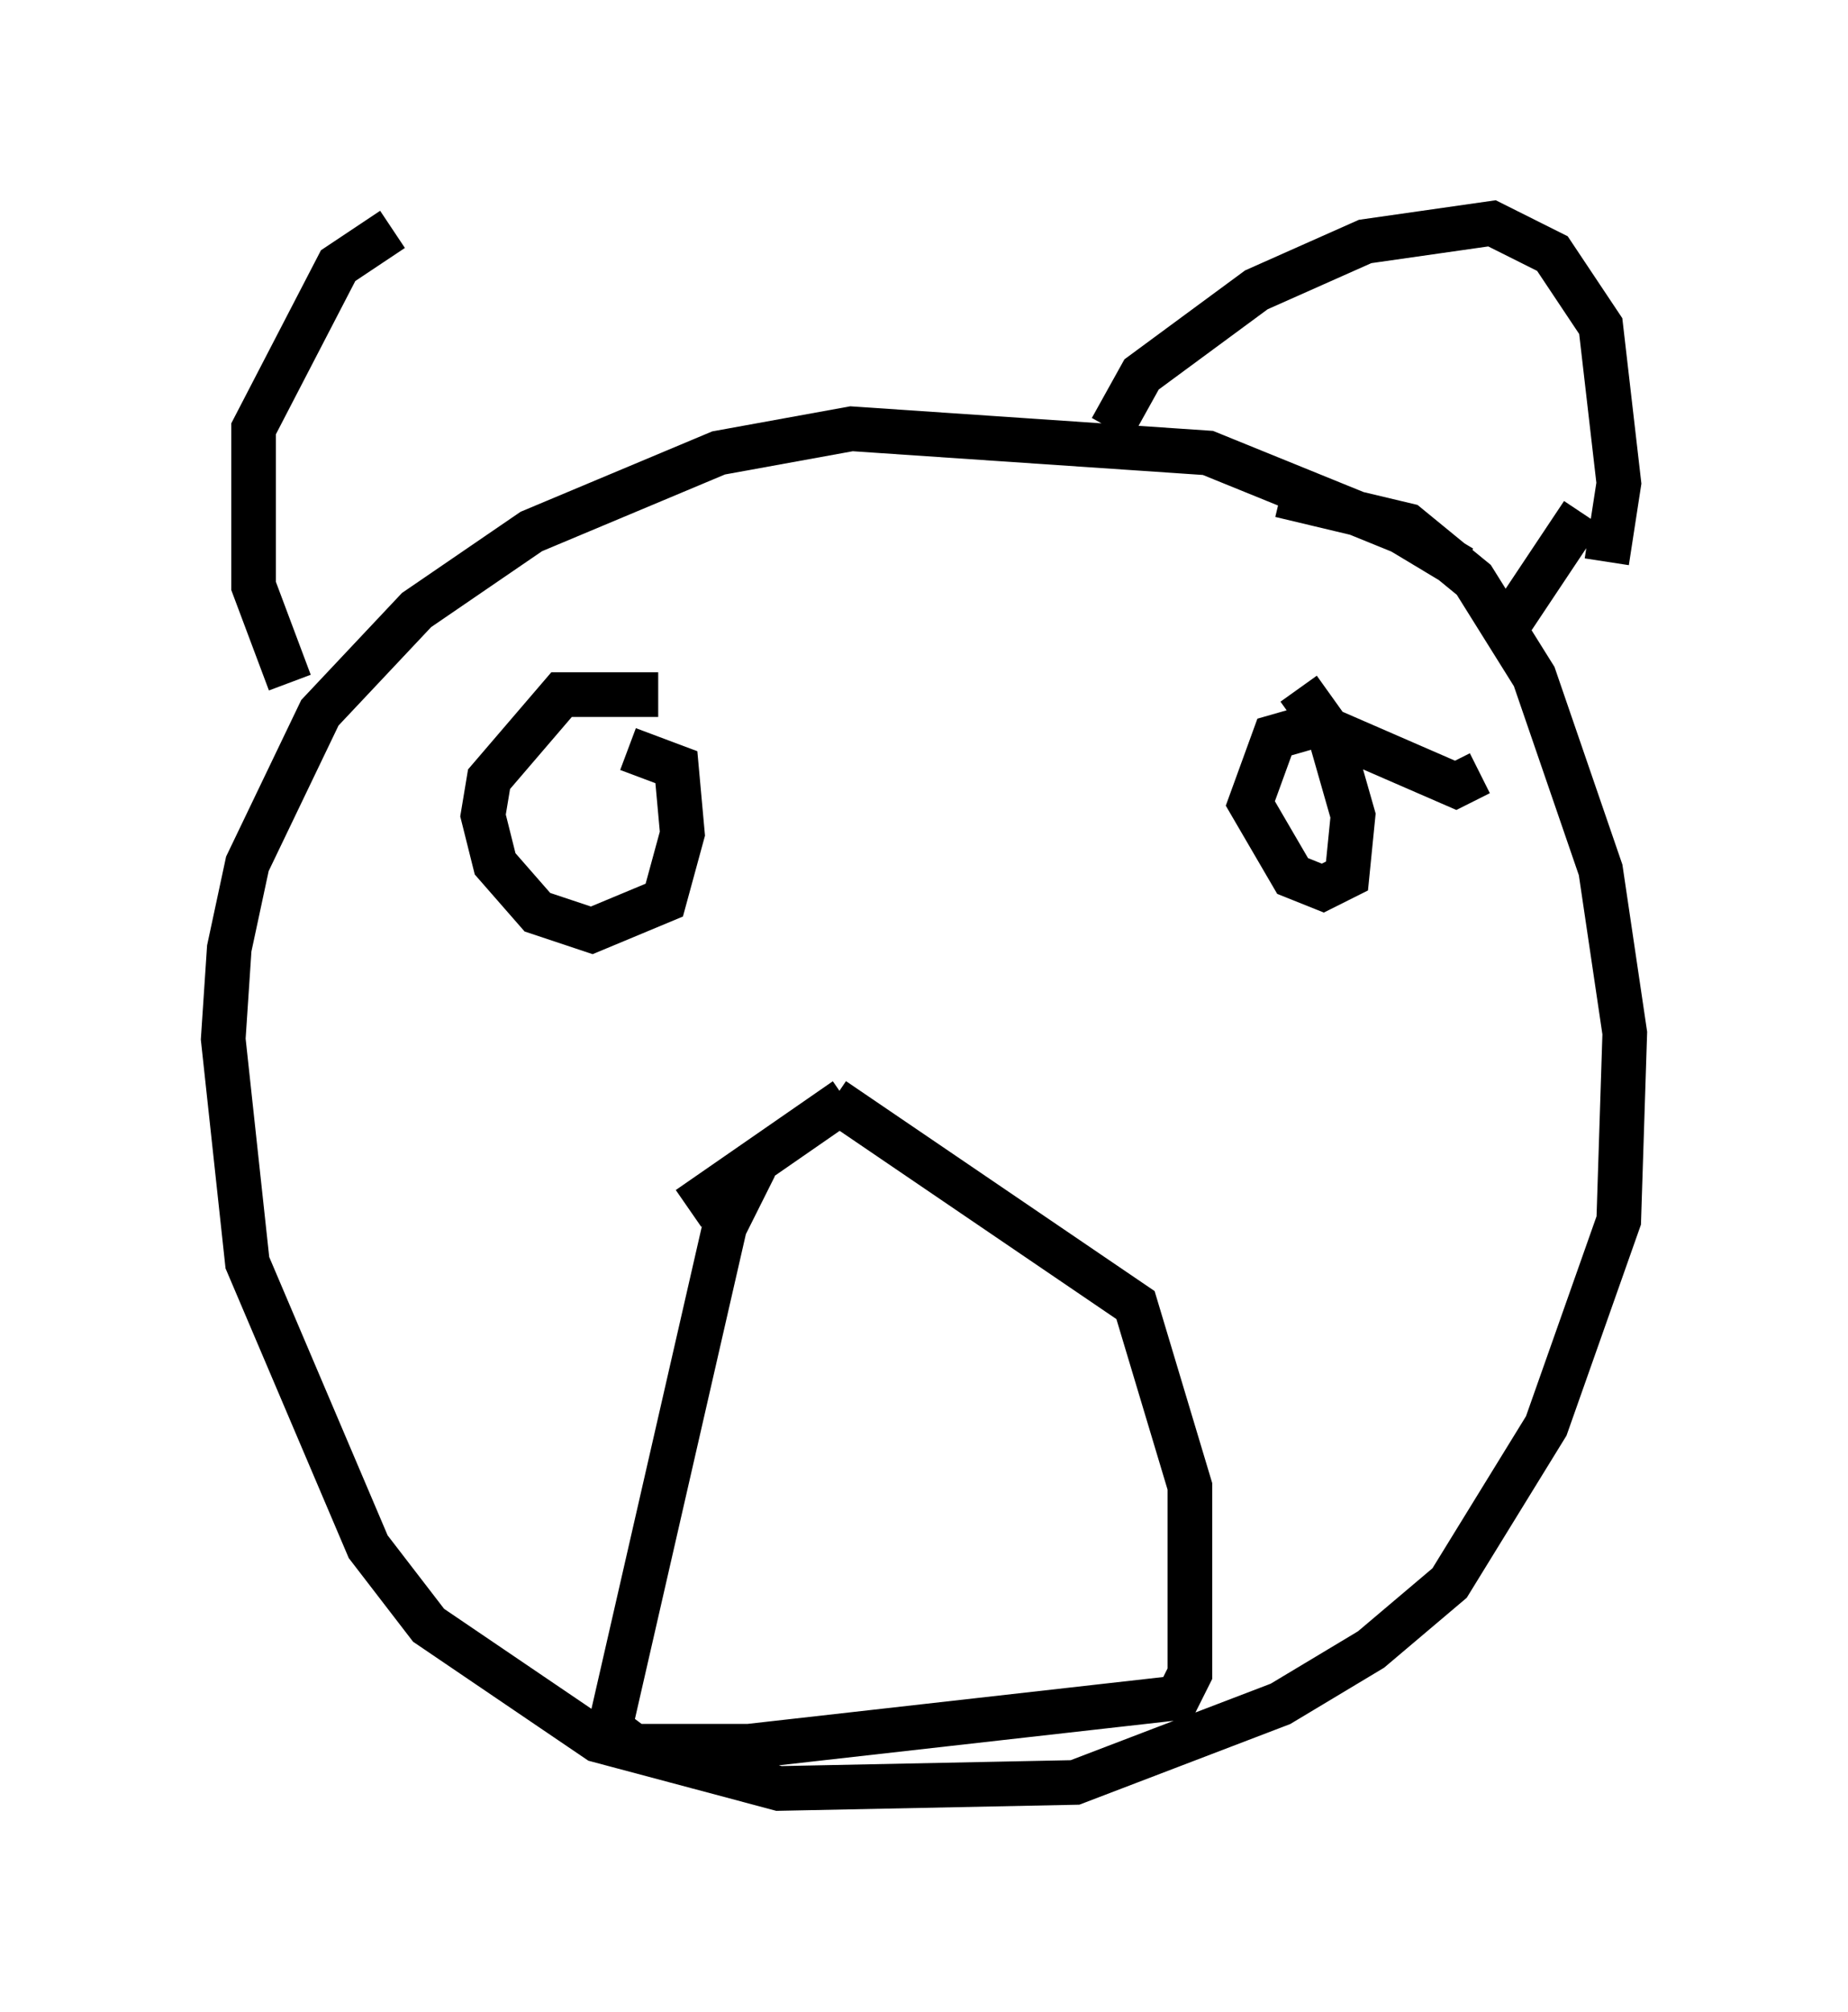 <?xml version="1.0" encoding="utf-8" ?>
<svg baseProfile="full" height="45.047" version="1.1" width="41.393" xmlns="http://www.w3.org/2000/svg" xmlns:ev="http://www.w3.org/2001/xml-events" xmlns:xlink="http://www.w3.org/1999/xlink"><defs /><rect fill="white" height="45.047" width="41.393" x="0" y="0" /><path d="M32.74, 13.254 m0.0, -0.541 l-1.353, -0.812 -4.33, -1.759 l-7.984, -0.541 -2.977, 0.541 l-4.195, 1.759 -2.571, 1.759 l-2.165, 2.3 -1.624, 3.383 l-0.406, 1.894 -0.135, 2.03 l0.541, 5.007 2.706, 6.36 l1.353, 1.759 3.789, 2.571 l4.059, 1.083 6.631, -0.135 l4.601, -1.759 2.03, -1.218 l1.759, -1.488 2.165, -3.518 l1.624, -4.601 0.135, -4.195 l-0.541, -3.654 -1.488, -4.33 l-1.353, -2.165 -1.488, -1.218 l-2.842, -0.677 m-13.938, 4.465 l-2.165, 0.0 -1.624, 1.894 l-0.135, 0.812 0.271, 1.083 l0.947, 1.083 1.218, 0.406 l1.624, -0.677 0.406, -1.488 l-0.135, -1.488 -1.083, -0.406 m19.08, 0.541 l-0.541, 0.271 -3.112, -1.353 l-0.947, 0.271 -0.541, 1.488 l0.947, 1.624 0.677, 0.271 l0.541, -0.271 0.135, -1.353 l-0.541, -1.894 -0.677, -0.947 m-12.178, 10.69 l-0.677, 1.353 -2.571, 11.231 l0.541, 0.406 2.571, 0.0 l9.607, -1.083 0.271, -0.541 l0.0, -4.195 -1.218, -4.059 l-6.766, -4.601 m0.271, 0.0 l-3.518, 2.436 m15.697, -19.486 l0.0, 0.0 m-6.225, 2.03 l0.677, -1.218 2.571, -1.894 l2.436, -1.083 2.842, -0.406 l1.353, 0.677 1.083, 1.624 l0.406, 3.518 -0.271, 1.759 m-0.541, -1.083 l-1.894, 2.842 m-27.063, 0.947 l-0.812, -2.165 0.0, -3.518 l1.894, -3.654 1.218, -0.812 " fill="none" stroke="black" stroke-width="1" /></svg>